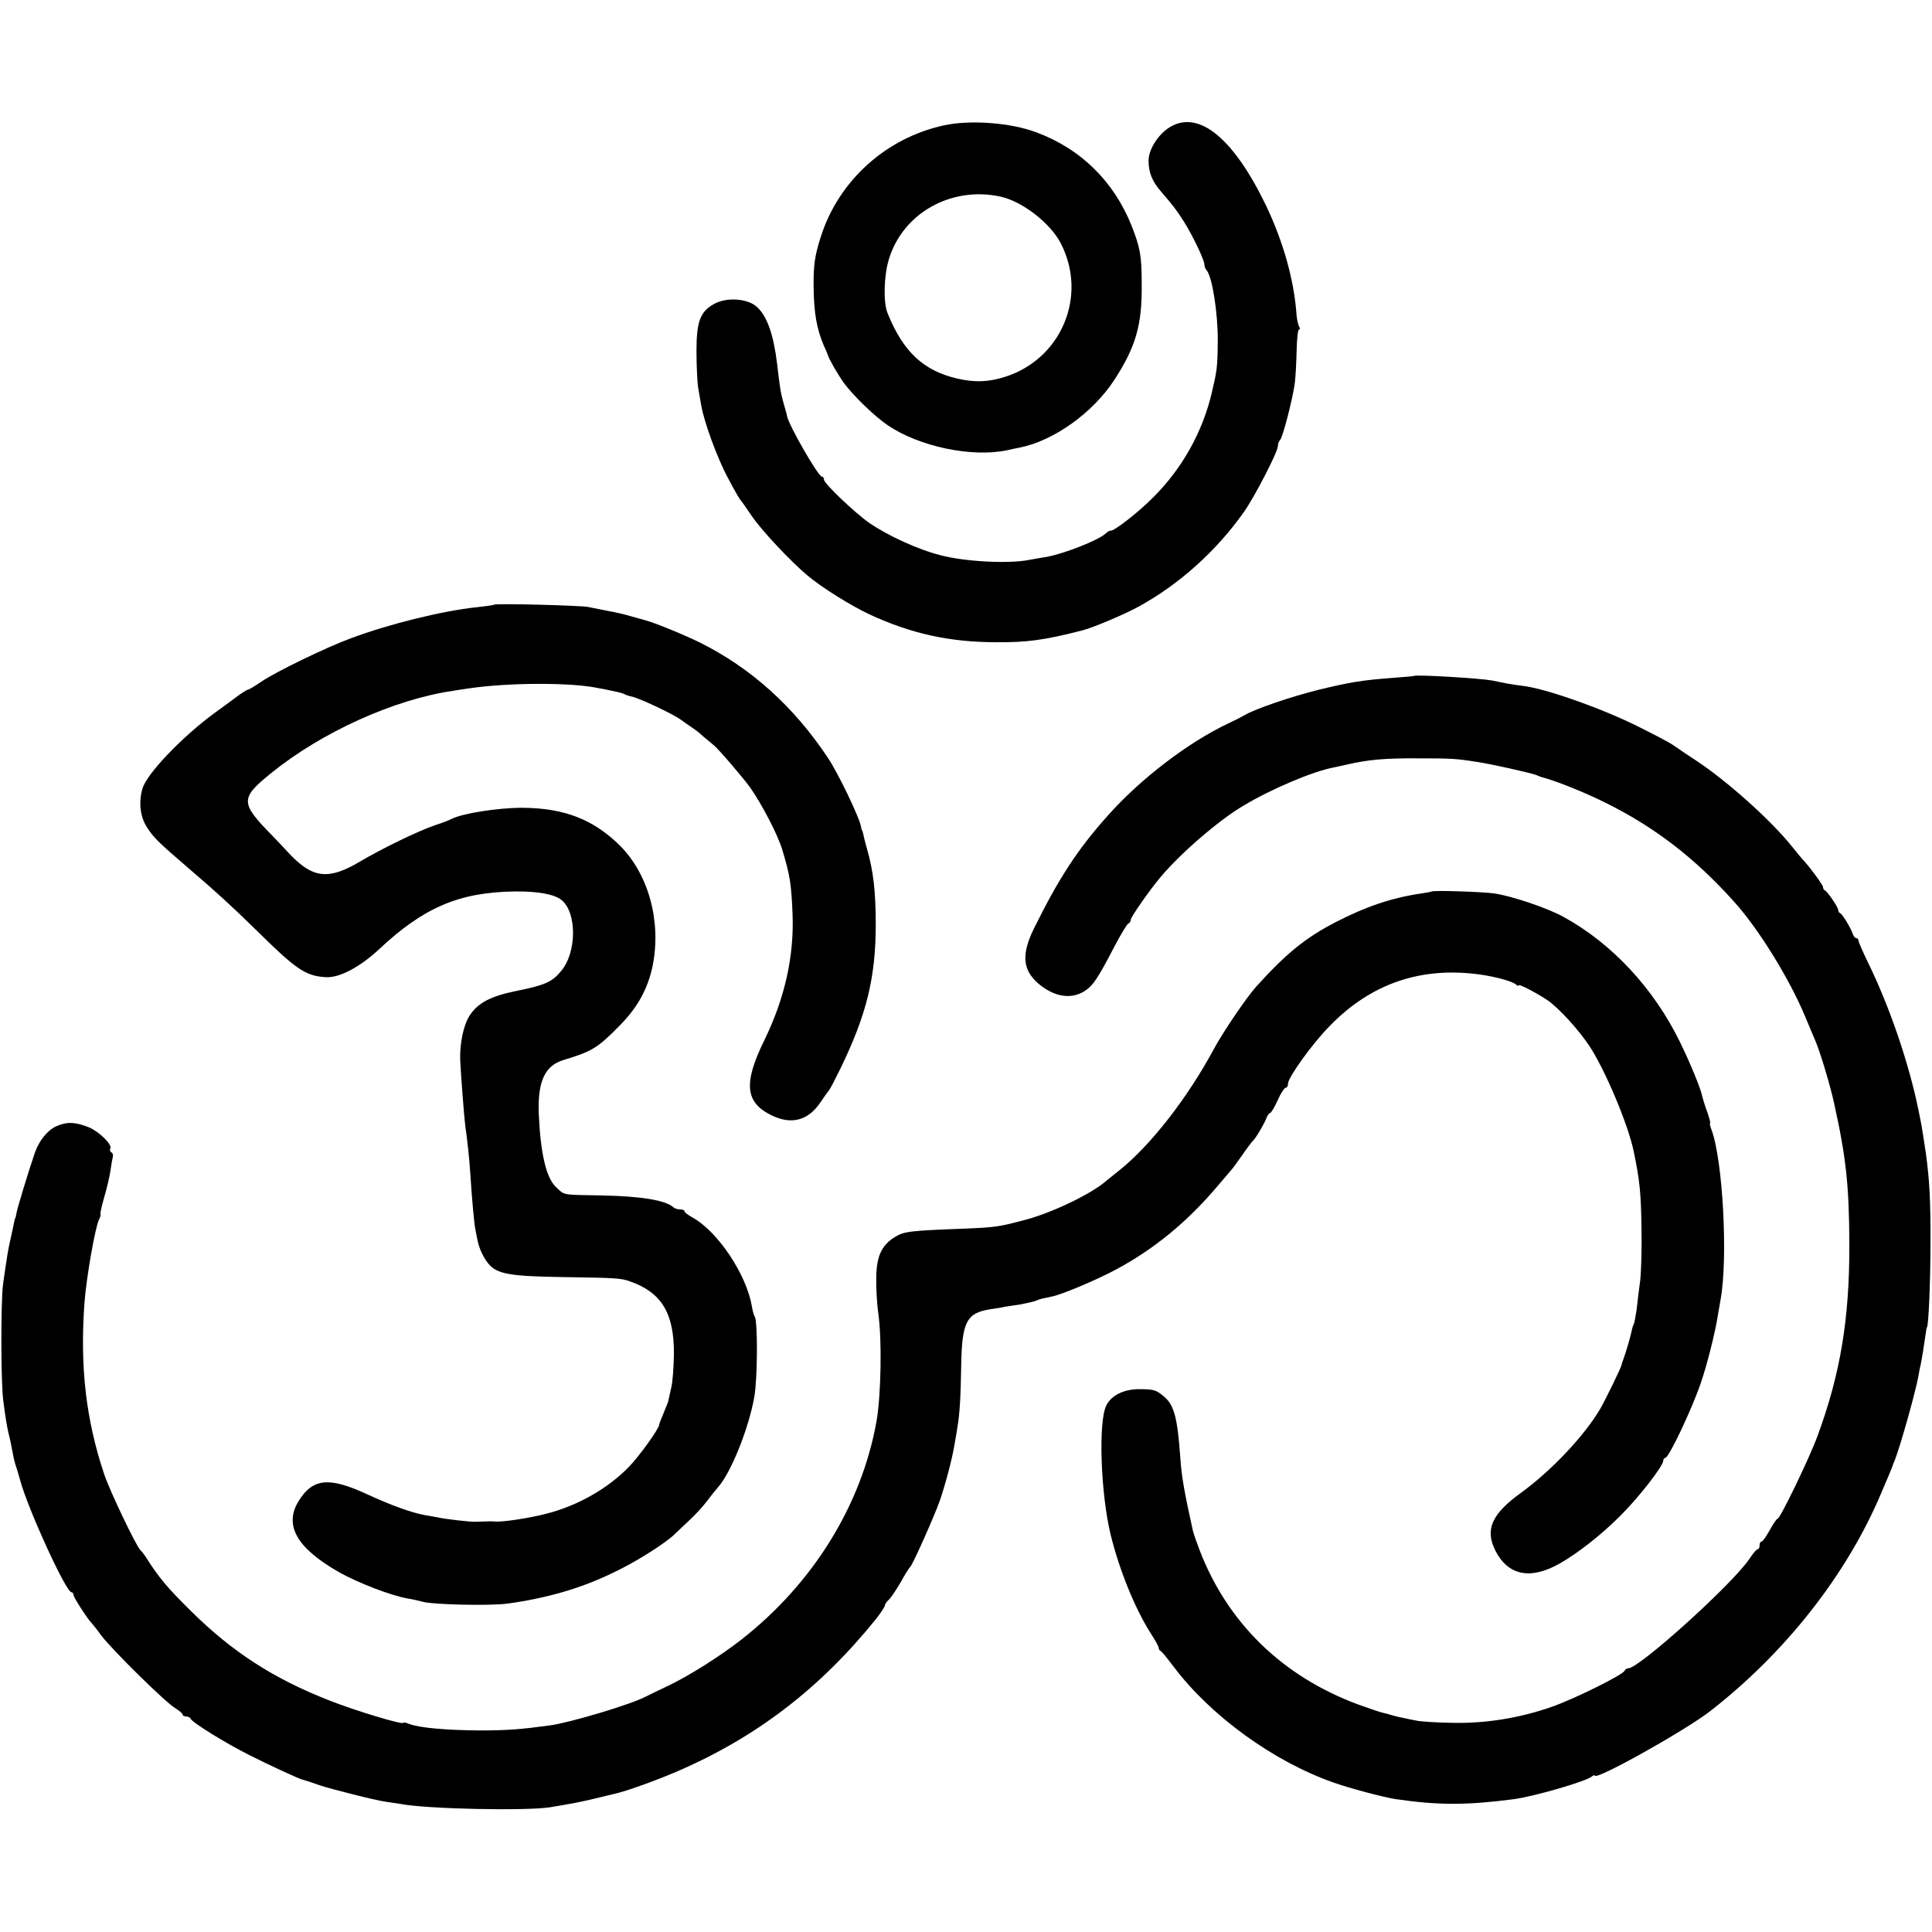 <?xml version="1.0" standalone="no"?>
<!DOCTYPE svg PUBLIC "-//W3C//DTD SVG 20010904//EN"
 "http://www.w3.org/TR/2001/REC-SVG-20010904/DTD/svg10.dtd">
<svg version="1.0" xmlns="http://www.w3.org/2000/svg"
 width="762pt" height="762pt" viewBox="0 0 762 762"
 preserveAspectRatio="xMidYMid meet">
<g transform="translate(0,762) scale(0.1,-0.1)"
fill="#000000" stroke="none">
<path d="M3725 7126 c-230 -49 -418 -219 -488 -441 -23 -72 -29 -110 -28 -195
1 -105 12 -167 41 -235 8 -16 14 -32 15 -35 3 -14 41 -79 63 -110 37 -50 121
-132 173 -167 123 -84 331 -128 470 -99 13 3 36 8 52 11 134 27 287 137 371
265 86 132 111 219 109 380 0 112 -6 143 -40 230 -70 175 -201 304 -378 369
-100 37 -257 49 -360 27z m219 -281 c87 -18 199 -105 240 -185 107 -208 2
-457 -222 -527 -65 -20 -117 -22 -187 -6 -133 31 -213 106 -274 257 -18 43
-15 149 5 214 55 181 245 288 438 247z"/>
<path d="M4620 7122 c-48 -26 -89 -88 -90 -134 0 -49 14 -84 53 -128 44 -51
58 -69 87 -115 33 -52 80 -150 80 -167 0 -8 4 -18 9 -24 22 -24 45 -171 44
-279 -1 -106 -3 -117 -25 -210 -37 -152 -116 -293 -228 -405 -59 -60 -158
-137 -170 -133 -3 1 -12 -4 -20 -12 -31 -27 -161 -78 -230 -91 -14 -2 -47 -8
-75 -13 -81 -15 -250 -6 -345 19 -88 22 -208 77 -282 128 -56 39 -178 155
-178 170 0 7 -4 12 -8 12 -15 0 -133 206 -138 240 0 3 -6 24 -13 48 -12 43
-15 61 -26 157 -14 115 -39 187 -79 224 -35 33 -117 40 -166 14 -58 -30 -73
-70 -73 -187 0 -55 3 -119 6 -141 4 -22 9 -56 13 -75 11 -64 62 -205 105 -285
23 -44 45 -82 48 -85 3 -3 24 -32 46 -65 37 -55 152 -178 220 -235 56 -47 171
-119 246 -154 163 -75 311 -108 494 -109 126 -1 193 8 345 47 45 12 163 62
220 93 161 88 309 221 417 375 41 58 133 236 133 258 0 9 4 20 9 25 11 12 50
164 58 225 3 25 6 82 7 127 1 46 5 83 9 83 5 0 5 5 1 12 -4 6 -8 26 -10 42 -9
137 -51 289 -120 434 -126 262 -261 376 -374 314z"/>
<path d="M1948 5235 c-1 -2 -32 -6 -68 -10 -134 -14 -345 -66 -495 -122 -96
-35 -300 -134 -355 -172 -25 -17 -48 -31 -52 -31 -4 0 -29 -16 -55 -36 -27
-20 -61 -45 -78 -57 -129 -95 -267 -240 -283 -297 -16 -54 -9 -111 17 -152 27
-42 43 -58 171 -168 104 -89 163 -143 256 -234 162 -160 198 -185 278 -190 53
-4 135 39 211 110 176 165 316 225 535 228 92 1 157 -11 185 -34 61 -50 60
-207 -2 -280 -35 -43 -65 -56 -175 -78 -103 -21 -153 -47 -186 -98 -24 -37
-39 -110 -37 -174 3 -63 16 -230 20 -260 8 -54 16 -128 20 -190 7 -108 15
-194 20 -220 3 -14 7 -34 9 -45 7 -32 24 -68 44 -91 33 -39 85 -48 297 -51
202 -3 224 -4 260 -17 125 -44 174 -126 173 -287 -1 -52 -5 -112 -11 -134 -5
-22 -10 -44 -11 -50 -1 -5 -10 -27 -19 -49 -9 -21 -17 -41 -17 -45 0 -15 -79
-125 -120 -167 -83 -85 -200 -152 -324 -184 -74 -19 -177 -34 -206 -31 -8 1
-26 1 -40 0 -14 0 -29 -1 -35 -1 -18 -1 -124 11 -147 17 -13 2 -36 7 -51 9
-51 9 -130 37 -228 82 -151 70 -215 64 -271 -26 -59 -95 -8 -185 156 -279 77
-44 210 -95 276 -106 19 -3 44 -9 55 -12 39 -12 264 -17 335 -8 154 21 291 60
418 122 88 41 206 116 243 152 9 9 35 33 58 55 23 21 54 55 69 75 15 20 34 44
43 54 51 56 122 232 144 357 13 72 14 297 2 317 -4 5 -9 25 -12 43 -22 126
-135 293 -232 347 -18 10 -33 21 -33 25 0 5 -8 8 -18 8 -10 0 -22 4 -27 9 -30
27 -126 43 -280 46 -163 3 -147 0 -183 34 -38 37 -60 131 -67 288 -5 127 24
190 97 212 113 34 136 48 223 137 70 71 110 144 129 234 35 174 -15 360 -128
474 -105 104 -220 149 -386 150 -97 0 -236 -22 -279 -44 -9 -5 -38 -16 -66
-25 -69 -24 -205 -90 -295 -143 -123 -73 -185 -67 -276 28 -27 29 -56 60 -65
69 -133 135 -134 151 -8 253 198 160 482 289 714 323 22 4 51 8 65 10 155 23
404 24 510 1 8 -1 33 -6 55 -11 22 -4 45 -10 50 -14 6 -3 17 -6 25 -8 26 -4
163 -68 196 -92 12 -9 32 -23 44 -31 12 -8 32 -23 43 -34 12 -10 31 -26 42
-35 17 -13 118 -131 143 -166 47 -67 109 -186 127 -245 31 -103 36 -135 41
-257 6 -166 -31 -331 -111 -495 -84 -171 -76 -246 28 -297 78 -38 144 -21 192
50 16 24 32 46 35 49 3 3 23 41 44 84 104 214 140 360 140 571 0 125 -9 209
-34 295 -7 25 -14 52 -15 60 -2 8 -4 15 -5 15 -1 0 -3 8 -5 18 -7 36 -90 209
-129 267 -134 202 -302 354 -504 455 -67 33 -187 82 -222 90 -8 2 -31 9 -50
14 -19 6 -60 16 -90 21 -30 6 -66 13 -80 16 -26 6 -366 15 -372 9z"/>
<path d="M5577 4954 c-1 -1 -36 -4 -77 -7 -131 -10 -172 -17 -297 -47 -109
-27 -253 -76 -293 -100 -8 -5 -37 -20 -65 -33 -159 -75 -347 -219 -475 -363
-120 -134 -193 -246 -292 -446 -50 -102 -45 -163 17 -217 61 -52 127 -64 181
-31 35 22 53 49 121 180 25 47 49 87 54 88 5 2 9 9 9 15 0 10 73 115 116 166
77 93 231 226 326 282 111 67 277 137 358 152 14 3 36 8 50 11 87 20 150 26
290 25 121 0 144 -1 225 -14 55 -8 211 -43 235 -52 8 -4 17 -7 20 -8 52 -13
168 -59 250 -100 193 -95 354 -218 509 -391 97 -107 219 -305 281 -454 17 -41
35 -84 40 -95 19 -44 59 -177 74 -247 47 -212 59 -322 60 -553 1 -296 -35
-513 -126 -760 -32 -87 -147 -325 -157 -325 -4 0 -17 -20 -31 -45 -14 -25 -28
-45 -32 -45 -5 0 -8 -7 -8 -15 0 -8 -3 -15 -7 -15 -5 0 -19 -17 -33 -38 -66
-99 -435 -432 -478 -432 -6 0 -12 -4 -14 -9 -5 -16 -199 -112 -288 -143 -126
-44 -260 -66 -392 -63 -62 1 -126 5 -143 9 -16 3 -40 8 -53 11 -13 2 -32 7
-42 10 -10 3 -27 8 -37 10 -10 2 -54 17 -98 33 -298 111 -514 322 -624 609
-11 29 -23 63 -26 75 -34 154 -45 215 -50 292 -11 153 -24 203 -62 236 -32 28
-42 31 -100 31 -60 0 -109 -24 -129 -63 -33 -62 -23 -351 17 -513 35 -141 95
-287 155 -383 19 -29 34 -56 34 -61 0 -5 3 -11 8 -13 4 -1 27 -30 52 -63 146
-193 392 -372 628 -455 64 -23 200 -59 247 -66 171 -25 282 -24 467 0 79 11
281 69 306 89 6 5 12 7 12 4 0 -22 356 177 455 254 296 230 537 536 673 856
26 60 45 106 47 113 1 3 4 12 8 20 24 63 79 259 93 330 2 14 6 34 9 46 5 23
14 80 20 123 2 14 4 26 5 26 6 0 14 176 14 330 1 165 -4 253 -18 355 -8 53
-16 106 -21 130 -3 14 -7 34 -9 45 -38 184 -113 404 -198 578 -21 43 -38 82
-38 87 0 6 -4 10 -9 10 -5 0 -11 8 -14 18 -8 23 -40 76 -49 80 -5 2 -8 8 -8
13 0 11 -42 72 -52 77 -5 2 -8 8 -8 14 0 8 -58 86 -80 108 -3 3 -22 26 -42 51
-84 105 -260 262 -381 341 -23 15 -53 35 -67 45 -28 20 -45 30 -150 83 -146
74 -375 155 -465 165 -11 1 -36 5 -55 8 -19 4 -48 9 -65 13 -50 9 -301 24
-308 18z"/>
<path d="M5648 4104 c-2 -1 -21 -5 -43 -8 -116 -17 -219 -52 -337 -113 -118
-61 -195 -123 -314 -255 -37 -41 -130 -178 -165 -243 -106 -197 -250 -381
-373 -480 -21 -16 -43 -35 -50 -40 -56 -51 -211 -126 -318 -155 -108 -29 -123
-31 -248 -36 -213 -8 -234 -11 -269 -32 -54 -33 -74 -76 -75 -162 -1 -41 3
-104 8 -140 15 -102 11 -324 -7 -426 -59 -330 -250 -639 -532 -860 -83 -65
-206 -143 -290 -183 -38 -18 -79 -38 -89 -43 -59 -31 -297 -102 -376 -113
-119 -16 -168 -20 -280 -20 -129 1 -237 10 -277 26 -13 5 -23 7 -23 4 0 -9
-189 48 -288 87 -223 87 -385 192 -548 353 -96 95 -127 132 -179 214 -5 8 -15
21 -22 28 -19 21 -120 233 -142 298 -72 216 -96 422 -78 675 7 98 43 304 58
331 5 11 8 19 5 19 -2 0 4 30 15 68 11 37 22 85 25 107 3 22 7 45 9 52 2 7 0
15 -6 18 -5 4 -7 10 -4 15 9 15 -44 67 -85 84 -55 22 -89 22 -130 3 -34 -16
-66 -57 -82 -102 -24 -70 -71 -223 -73 -240 -2 -11 -4 -20 -5 -20 -1 0 -3 -8
-5 -19 -2 -10 -8 -39 -14 -65 -10 -44 -13 -65 -29 -176 -9 -69 -9 -387 1 -460
9 -70 15 -104 20 -125 4 -14 15 -67 21 -100 2 -8 5 -22 8 -30 3 -8 11 -35 18
-60 30 -111 180 -440 202 -440 4 0 8 -5 8 -11 0 -9 55 -94 70 -109 3 -3 21
-25 39 -50 44 -58 254 -265 292 -287 16 -10 29 -21 29 -25 0 -4 6 -8 14 -8 8
0 16 -4 18 -9 5 -14 137 -96 233 -144 79 -40 201 -96 208 -96 2 0 33 -10 67
-22 40 -14 222 -60 260 -65 19 -3 46 -7 60 -9 103 -20 494 -28 590 -13 89 15
116 20 175 34 33 8 69 17 79 19 49 11 159 51 246 88 313 135 563 327 783 599
20 25 37 51 37 56 0 5 7 15 15 22 8 7 29 38 47 69 17 31 34 58 38 61 10 9 97
204 118 265 23 69 48 163 57 220 4 22 9 51 11 65 9 51 13 118 15 245 3 171 21
206 113 221 21 3 48 7 59 10 12 2 39 6 60 9 22 4 49 10 61 14 11 5 24 9 29 10
4 0 8 1 10 2 1 0 12 2 24 5 39 7 176 65 253 106 153 82 283 189 403 331 23 27
47 55 52 61 6 6 26 34 45 61 19 28 38 52 41 55 10 7 48 72 55 93 4 9 10 17 13
17 4 0 18 23 30 50 12 28 27 50 32 50 5 0 9 7 9 16 0 24 95 157 164 227 164
169 362 236 596 203 62 -9 122 -26 138 -38 6 -6 12 -8 12 -4 0 7 77 -34 115
-60 46 -33 118 -112 162 -177 63 -94 156 -315 177 -421 23 -110 28 -161 30
-292 2 -83 -1 -180 -5 -215 -5 -35 -11 -86 -14 -114 -4 -27 -9 -53 -11 -57 -3
-4 -7 -18 -9 -29 -5 -23 -22 -83 -32 -109 -3 -8 -7 -20 -8 -25 -3 -13 -66
-142 -85 -174 -64 -107 -191 -241 -310 -328 -117 -84 -144 -146 -102 -229 50
-98 138 -116 253 -51 72 41 163 112 238 187 74 73 171 198 171 219 0 6 4 11 8
11 14 0 104 190 140 295 24 69 57 200 67 265 4 25 9 54 11 64 30 163 9 552
-36 671 -5 14 -8 25 -5 25 2 0 -3 19 -11 43 -9 23 -17 51 -20 62 -5 29 -47
131 -88 215 -103 211 -268 389 -460 494 -61 34 -203 82 -271 92 -48 7 -242 13
-247 8z"/>
</g>
</svg>
